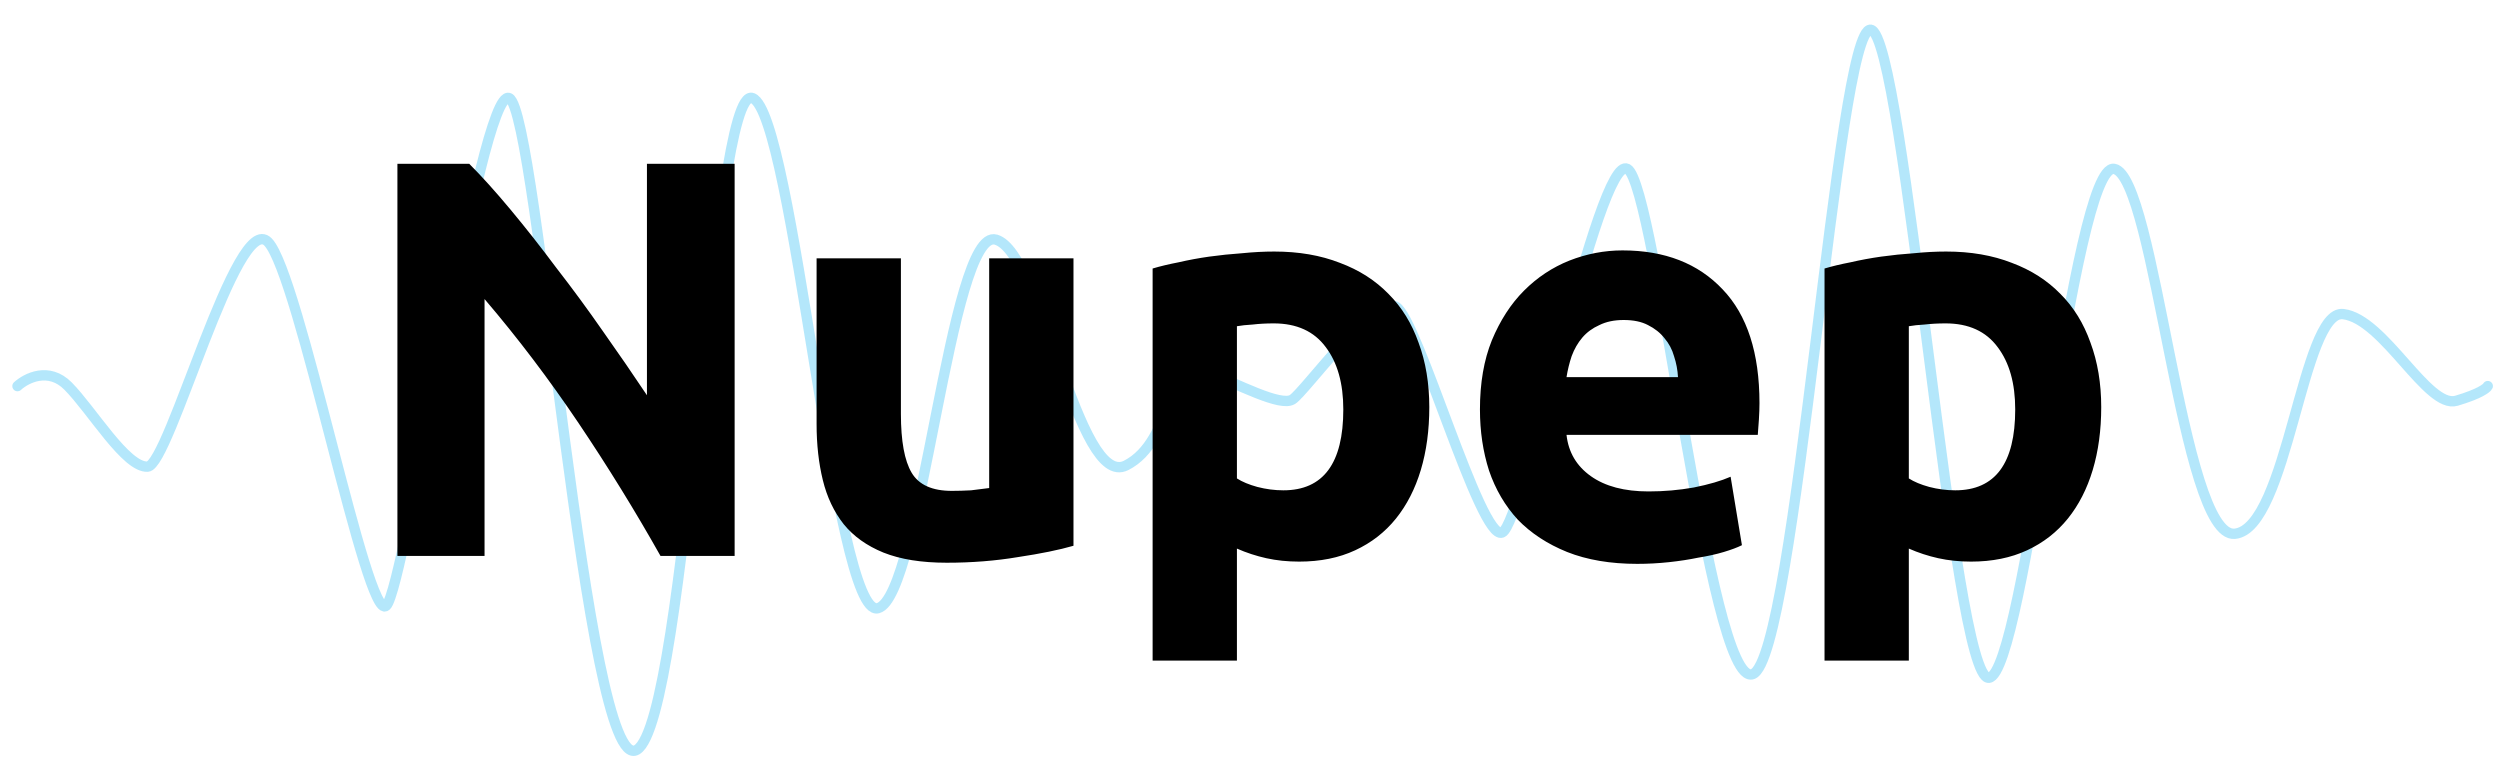 <svg width="143" height="44" viewBox="0 0 143 44" fill="none" xmlns="http://www.w3.org/2000/svg">
<path opacity="0.3" d="M1 22.085C1.505 21.62 2.792 20.968 3.895 22.085C5.273 23.481 7.203 26.762 8.444 26.692C9.685 26.622 13.545 11.963 15.337 13.848C17.129 15.733 20.989 35.697 22.092 34.65C23.194 33.603 27.468 4.913 29.122 5.611C30.776 6.309 33.533 44.633 36.428 42.888C39.323 41.142 40.702 4.703 43.045 5.611C45.389 6.518 47.732 35.418 50.214 34.79C52.695 34.162 54.349 12.94 56.969 13.708C59.588 14.476 61.656 28.019 64.413 26.622C67.17 25.226 66.756 20.34 68.824 21.178C70.892 22.015 73.235 23.272 73.925 22.853C74.614 22.434 78.612 16.85 79.852 17.548C81.093 18.246 84.677 30.951 85.918 30.462C87.159 29.973 91.432 8.752 93.086 9.66C94.74 10.567 97.773 39.467 100.255 38.559C102.736 37.652 105.08 1.422 107.009 1.702C108.939 1.981 111.696 38.978 113.764 38.769C115.832 38.559 118.589 9.241 120.933 9.66C123.276 10.078 124.793 30.811 127.825 30.532C130.858 30.253 131.685 17.687 134.029 17.966C136.372 18.246 138.854 23.411 140.508 22.923C141.831 22.532 142.254 22.201 142.3 22.085" stroke="#05ADF2" stroke-width="0.592" stroke-linecap="round"/>
<path d="M37.781 31.8C36.336 29.232 34.772 26.697 33.089 24.194C31.405 21.691 29.615 19.329 27.716 17.106V31.8H22.732V9.371H26.842C27.554 10.083 28.342 10.957 29.205 11.993C30.068 13.028 30.942 14.14 31.826 15.326C32.733 16.491 33.628 17.711 34.513 18.984C35.397 20.235 36.228 21.443 37.005 22.608V9.371H42.021V31.8H37.781ZM61.403 31.218C60.583 31.455 59.526 31.671 58.231 31.865C56.937 32.081 55.578 32.188 54.153 32.188C52.708 32.188 51.499 31.994 50.529 31.606C49.579 31.218 48.824 30.678 48.263 29.988C47.702 29.276 47.303 28.434 47.066 27.463C46.828 26.492 46.709 25.424 46.709 24.259V14.776H51.532V23.677C51.532 25.23 51.737 26.352 52.147 27.042C52.557 27.733 53.323 28.078 54.445 28.078C54.79 28.078 55.157 28.067 55.545 28.046C55.934 28.003 56.279 27.959 56.581 27.916V14.776H61.403V31.218ZM76.837 23.418C76.837 21.929 76.502 20.742 75.834 19.857C75.165 18.951 74.172 18.498 72.856 18.498C72.424 18.498 72.025 18.52 71.659 18.563C71.292 18.584 70.99 18.617 70.752 18.66V27.366C71.054 27.56 71.443 27.722 71.917 27.852C72.414 27.981 72.91 28.046 73.406 28.046C75.693 28.046 76.837 26.503 76.837 23.418ZM81.756 23.288C81.756 24.604 81.594 25.802 81.271 26.881C80.947 27.959 80.472 28.887 79.847 29.664C79.221 30.441 78.444 31.045 77.516 31.476C76.589 31.908 75.521 32.124 74.312 32.124C73.644 32.124 73.018 32.059 72.435 31.93C71.853 31.8 71.292 31.617 70.752 31.379V37.788H65.93V15.359C66.362 15.229 66.858 15.111 67.419 15.003C67.98 14.873 68.562 14.765 69.166 14.679C69.792 14.593 70.418 14.528 71.044 14.485C71.691 14.42 72.306 14.388 72.888 14.388C74.291 14.388 75.542 14.604 76.643 15.035C77.743 15.445 78.671 16.038 79.426 16.815C80.181 17.57 80.753 18.498 81.141 19.599C81.551 20.699 81.756 21.929 81.756 23.288ZM84.653 23.418C84.653 21.907 84.88 20.591 85.333 19.469C85.808 18.326 86.423 17.376 87.178 16.621C87.933 15.866 88.796 15.294 89.767 14.906C90.76 14.517 91.774 14.323 92.809 14.323C95.226 14.323 97.135 15.067 98.538 16.556C99.941 18.023 100.642 20.192 100.642 23.062C100.642 23.342 100.631 23.655 100.609 24C100.588 24.324 100.566 24.615 100.545 24.874H89.605C89.713 25.866 90.177 26.654 90.997 27.237C91.817 27.819 92.917 28.11 94.298 28.11C95.183 28.11 96.046 28.035 96.887 27.884C97.75 27.711 98.452 27.506 98.991 27.269L99.638 31.185C99.379 31.315 99.034 31.444 98.603 31.573C98.171 31.703 97.686 31.811 97.146 31.897C96.629 32.005 96.067 32.091 95.463 32.156C94.859 32.221 94.255 32.253 93.651 32.253C92.119 32.253 90.781 32.027 89.638 31.573C88.516 31.12 87.577 30.506 86.822 29.729C86.088 28.93 85.538 27.992 85.171 26.913C84.826 25.834 84.653 24.669 84.653 23.418ZM95.981 21.573C95.96 21.163 95.884 20.764 95.755 20.375C95.647 19.987 95.463 19.642 95.204 19.34C94.967 19.038 94.654 18.789 94.266 18.595C93.899 18.401 93.435 18.304 92.874 18.304C92.335 18.304 91.871 18.401 91.483 18.595C91.094 18.768 90.77 19.005 90.511 19.307C90.253 19.609 90.048 19.965 89.897 20.375C89.767 20.764 89.67 21.163 89.605 21.573H95.981ZM115.27 23.418C115.27 21.929 114.936 20.742 114.267 19.857C113.598 18.951 112.605 18.498 111.289 18.498C110.858 18.498 110.459 18.52 110.092 18.563C109.725 18.584 109.423 18.617 109.185 18.66V27.366C109.488 27.56 109.876 27.722 110.351 27.852C110.847 27.981 111.343 28.046 111.839 28.046C114.127 28.046 115.27 26.503 115.27 23.418ZM120.19 23.288C120.19 24.604 120.028 25.802 119.704 26.881C119.38 27.959 118.906 28.887 118.28 29.664C117.654 30.441 116.878 31.045 115.95 31.476C115.022 31.908 113.954 32.124 112.746 32.124C112.077 32.124 111.451 32.059 110.868 31.93C110.286 31.8 109.725 31.617 109.185 31.379V37.788H104.363V15.359C104.795 15.229 105.291 15.111 105.852 15.003C106.413 14.873 106.995 14.765 107.6 14.679C108.225 14.593 108.851 14.528 109.477 14.485C110.124 14.42 110.739 14.388 111.322 14.388C112.724 14.388 113.975 14.604 115.076 15.035C116.176 15.445 117.104 16.038 117.859 16.815C118.614 17.57 119.186 18.498 119.575 19.599C119.985 20.699 120.19 21.929 120.19 23.288Z" fill="black"/>
</svg>

